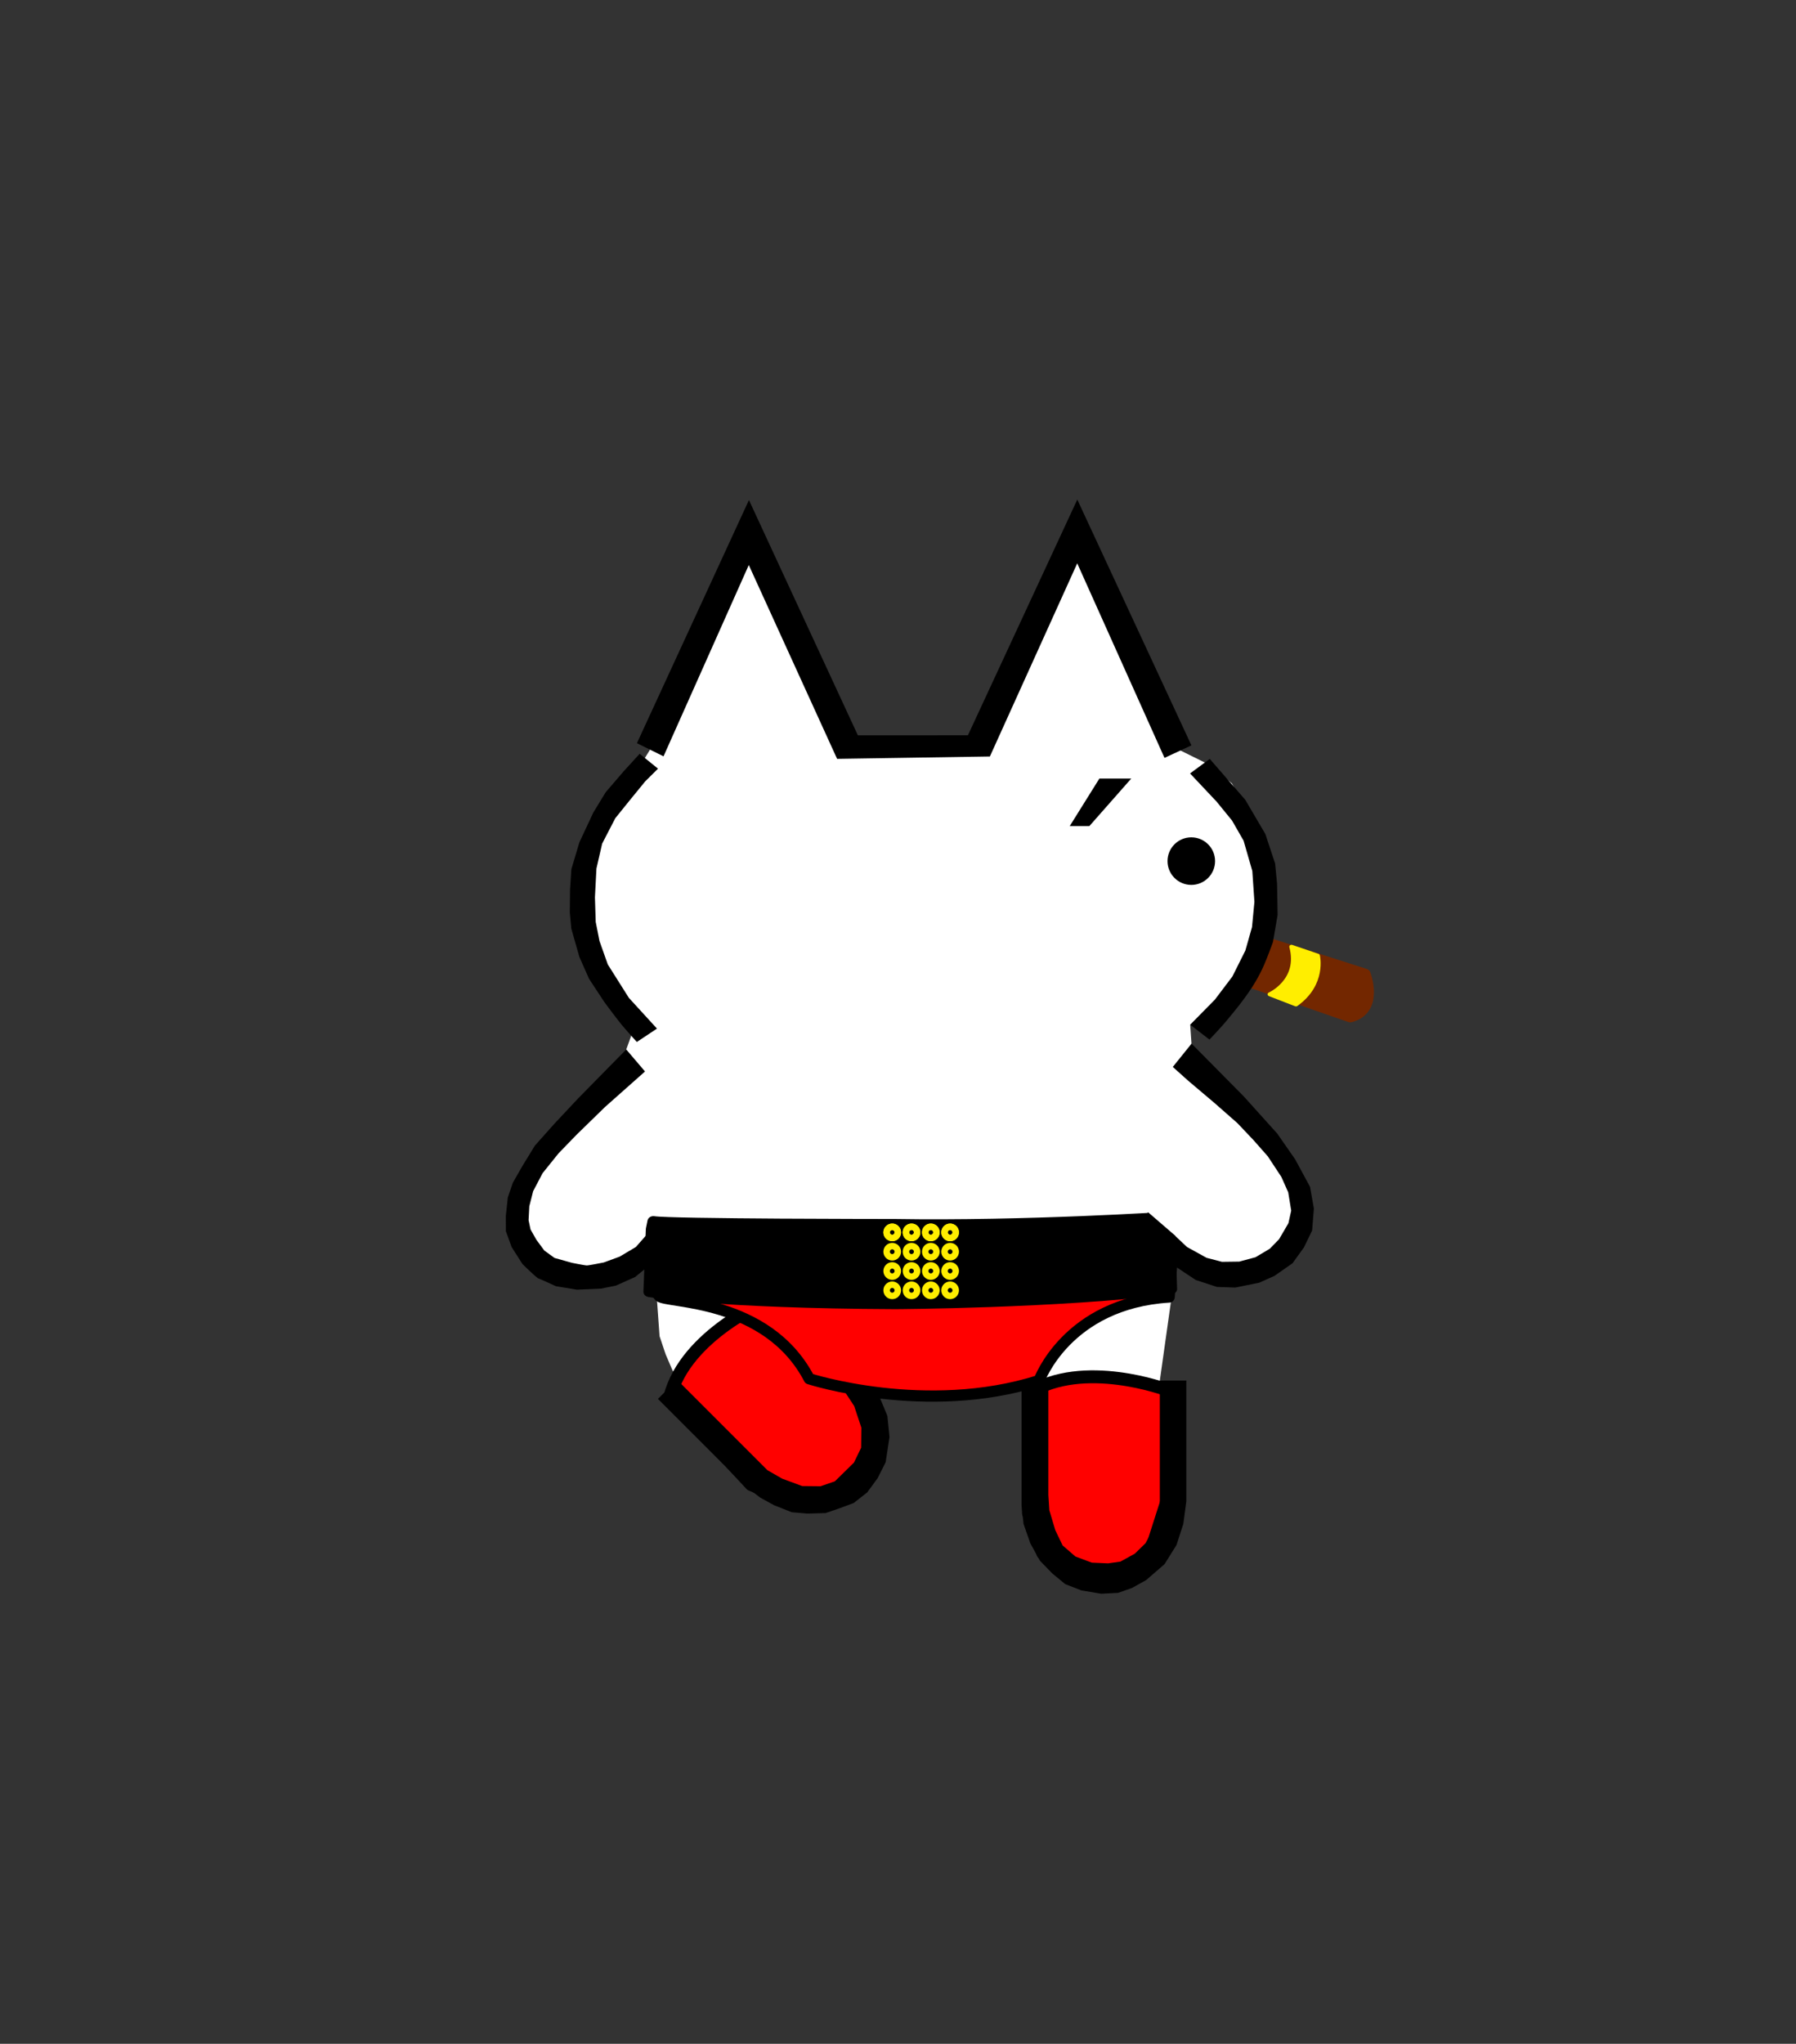 <svg width="160" height="182" xmlns="http://www.w3.org/2000/svg" xml:space="preserve" style="fill-rule:evenodd;clip-rule:evenodd;stroke-linecap:round;stroke-linejoin:round;stroke-miterlimit:1.5"><rect width="100%" height="100%" fill="#333333" stroke="none"/><path d="m78.732 84.618-12.08.16s-2.08 2.64.16 4l12.72-.48-.8-3.68Z" style="fill:#732700;stroke:#732700;stroke-width:1px" transform="scale(-1 1) rotate(-17.001 -20.842 715.571)"/><path d="M71.783 84.345s-1.376 2.13.066 4.653l2.195-.065s-1.802-2.032-.098-4.555l-2.163-.033Z" style="fill:#fe0;stroke:#fe0;stroke-width:.35px" transform="matrix(-1.07 -.381 -.401 .938 228.017 33.336)"/><path d="m58.358 66.022-1.446 2.354-4.134 5.647-1.373 6.522 1.437 4.559 3.337 6.156.156.694-.545 1.5-.894 2.974-4.246 4.09-3.906 5.123-.5 3.497 1.623 3.06 3.37 1.125 4.059-.001 3.2-1.351-.068 2.417.331 4.6.54 1.611.629 1.467.461.816-.942 1.961 7.738 7.369 2.665 1.377 3.303.168 3.129-1.804 1.559-3.458-.594-3.384-2.229-2.668 1.396-.935 11.663-.023 5.318 1.415-.995 1.1.266 8.853.29 3.401 1.724 3.292 3.534.704 2.849-.376 2.782-3.047 1.06-5.79-.397-7.27-1.183-.829 1.533-10.867 3.465 1.396 4.837-.663 2.049-2.8.484-3.778-1.723-4.305-2.448-2.492-5.326-5.745-.166-2.436 2.835-.965 3.977-6.408.133-6.317-.969-3.683-2.254-4.107-1.983-1.65-2.819-1.392-8.527-18.031-1.081 1.019-8.066 16.617-11.82.174-8.575-17.368-1.195 1.257-7.328 15.628Z" style="fill:#fff;fill-rule:nonzero"/><path d="M59.251 123.818s7.475-2.816 12.339.307v10.65l-1.595 3.486-2.552 2.453-4.684.292-3.606-3.511-.236-11.387.334-2.29Z" style="fill:#ff0100;stroke:#000;stroke-width:1.15px" transform="scale(-1 1) rotate(42.908 5.608 -42.744)"/><path d="M59.251 123.818s7.475-2.816 12.339.307v10.65l-1.28 3.584-2.867 2.355h-3.994l-2.775-2.57-2.337-7.296.914-7.03Z" style="fill:#ff0100;stroke:#000;stroke-width:1.15px" transform="matrix(-1 0 0 1 163.213 -.051)"/><circle cx="106.129" cy="76.682" r="2.118"/><path d="M97.049 73.561H95.3l2.64-4.23h2.839l-3.73 4.23Zm6.693-6.072 2.398-1.113-10.167-21.891-9.744 20.992-9.803.005-9.705-20.953-9.979 21.65 2.37 1.171 7.595-17.034 7.868 17.26 13.611-.212 7.781-17.199 7.775 17.324Zm4.032.09 3.162 3.641 1.789 3.046.873 2.638.172 1.791.048 2.78-.413 2.408s-.591 1.647-.97 2.434a14.584 14.584 0 0 1-1.002 1.762c-.676 1.017-1.45 1.967-2.234 2.902-.461.551-1.452 1.593-1.452 1.593l-1.717-1.326 2.199-2.231 1.56-2.06 1.156-2.311.593-2.089.214-2.248-.187-2.747-.778-2.7-1.03-1.794-1.371-1.681-2.368-2.512 1.756-1.296ZM56.736 92.787l1.792-1.192-2.506-2.74-1.875-2.971-.74-2.087-.337-1.701-.069-2.186.134-2.571.509-2.214 1.17-2.263 1.29-1.599 1.381-1.689 1.136-1.125-1.636-1.324-1.402 1.532-1.622 1.888-1.104 1.81-1.24 2.65-.716 2.396-.118 1.844-.02 2.021.132 1.423.721 2.529.859 1.942 1.358 2.062s1.015 1.38 1.558 2.041c.43.523 1.345 1.524 1.345 1.524Zm-.946.667 1.672 1.96-3.569 3.168-2.525 2.462-1.609 1.659-1.42 1.766-.842 1.603-.342 1.341-.065 1.246.173.821.527.929.703.951.907.658 1.557.436s1.143.231 1.327.231c.184 0 1.511-.266 1.511-.266l1.404-.515 1.449-.861 1.807-2.051-.096 3.272-1.783 1.456-1.715.765-1.321.265-2.153.094-1.868-.31s-1.372-.637-1.542-.683c-.17-.046-1.435-1.294-1.435-1.294l-.961-1.506-.515-1.416-.001-1.373.172-1.62.45-1.321.874-1.526 1.092-1.78 1.746-1.959 2.088-2.226 1.909-1.944 2.394-2.432Zm48.691 1.555 1.671-2.075 4.639 4.685 2.998 3.329 1.594 2.292 1.325 2.449.341 1.934-.157 1.953-.733 1.513-1.013 1.403-1.608 1.124-1.358.608-2.137.433-1.635-.058-1.89-.622-1.81-1.202-2.289-1.898-1.475-1.557 1.768-1.791 1.546 2.11 1.483 1.402 1.749.966 1.37.357 1.544-.02 1.448-.389 1.274-.761.822-.842.833-1.427.248-1.12-.266-1.631-.611-1.372-1.204-1.827-1.279-1.45-1.431-1.51-2.044-1.796-2.34-1.979-1.373-1.231Zm-1.156 27.929v11.121l-.421 1.803-.859 1.566-.95.926-1.282.706-1.097.155-1.452-.063-1.46-.547-1.141-.988-.653-1.364-.528-1.767-.087-1.365V122.9h-2.39v11.123l.18 1.686.606 1.731.857 1.545 1.094 1.125 1.154.954 1.45.563 1.751.292 1.507-.076 1.246-.437 1.262-.703 1.636-1.42 1.063-1.702.609-1.886.265-1.996v-10.764l-2.36.003Zm-29.724-.809 1.384 1.384 1.113 1.696.637 1.925-.02 1.786-.638 1.321-1.703 1.67-1.274.438-1.635-.017-1.777-.656-1.318-.755-8.055-8.054-1.702 1.703 7.792 7.792 1.333 1.006 1.221.67 1.576.626 1.401.12 1.611-.047 1.135-.387 1.368-.506 1.206-.946.931-1.269.715-1.426.339-2.237-.188-1.887-.859-2.073-1.273-1.958-.555-.555-2.765.636Z" style="fill-rule:nonzero"/><path d="M58.732 115.418c.64.64 9.6.16 13.36 7.36 0 0 10.4 3.36 20.48.16 0 0 2.464-6.88 11.584-7.44l.336-4.352-46.24.032s-.16 3.6.48 4.24Z" style="fill:red;stroke:#000;stroke-width:1px"/><path d="m52.61 100.718-.24 7.04s6.8 1.28 24.48 1.36c0 0 16.24-.08 27.52-1.68l-.235-8.099s-14.245 1.059-27.365.819c0 0-22.4 0-24-.32l-.16.88Z" style="stroke:#000;stroke-width:1.18px" transform="matrix(.894 0 0 .792 11.03 29.69)"/><g transform="matrix(.86 0 0 .86 16.197 22.145)"><circle cx="73.59" cy="101.858" r=".58" style="fill:none;stroke:#fe0;stroke-width:.67px"/><circle cx="73.59" cy="101.858" r=".58" style="fill:none;stroke:#fe0;stroke-width:.67px" transform="translate(0 2)"/><circle cx="73.59" cy="101.858" r=".58" style="fill:none;stroke:#fe0;stroke-width:.67px" transform="translate(0 4)"/><circle cx="73.59" cy="101.858" r=".58" style="fill:none;stroke:#fe0;stroke-width:.67px" transform="translate(0 6)"/><circle cx="73.59" cy="101.858" r=".58" style="fill:none;stroke:#fe0;stroke-width:.67px"/><circle cx="73.59" cy="101.858" r=".58" style="fill:none;stroke:#fe0;stroke-width:.67px" transform="translate(2)"/><circle cx="73.59" cy="101.858" r=".58" style="fill:none;stroke:#fe0;stroke-width:.67px" transform="translate(2 2)"/><circle cx="73.59" cy="101.858" r=".58" style="fill:none;stroke:#fe0;stroke-width:.67px" transform="translate(2 4)"/><circle cx="73.59" cy="101.858" r=".58" style="fill:none;stroke:#fe0;stroke-width:.67px" transform="translate(2 6)"/><circle cx="73.59" cy="101.858" r=".58" style="fill:none;stroke:#fe0;stroke-width:.67px" transform="translate(2)"/><circle cx="73.59" cy="101.858" r=".58" style="fill:none;stroke:#fe0;stroke-width:.67px" transform="translate(4)"/><circle cx="73.59" cy="101.858" r=".58" style="fill:none;stroke:#fe0;stroke-width:.67px" transform="translate(4 2)"/><circle cx="73.59" cy="101.858" r=".58" style="fill:none;stroke:#fe0;stroke-width:.67px" transform="translate(4 4)"/><circle cx="73.59" cy="101.858" r=".58" style="fill:none;stroke:#fe0;stroke-width:.67px" transform="translate(4 6)"/><circle cx="73.59" cy="101.858" r=".58" style="fill:none;stroke:#fe0;stroke-width:.67px" transform="translate(4)"/><circle cx="73.59" cy="101.858" r=".58" style="fill:none;stroke:#fe0;stroke-width:.67px" transform="translate(6)"/><circle cx="73.59" cy="101.858" r=".58" style="fill:none;stroke:#fe0;stroke-width:.67px" transform="translate(6 2)"/><circle cx="73.59" cy="101.858" r=".58" style="fill:none;stroke:#fe0;stroke-width:.67px" transform="translate(6 4)"/><circle cx="73.59" cy="101.858" r=".58" style="fill:none;stroke:#fe0;stroke-width:.67px" transform="translate(6 6)"/><circle cx="73.59" cy="101.858" r=".58" style="fill:none;stroke:#fe0;stroke-width:.67px" transform="translate(6)"/></g><path d="m104.984 110.282-3.552-3.062 4.392-3.572 2.908 5.53-3.748 1.104Z" style="fill:#fff"/></svg>